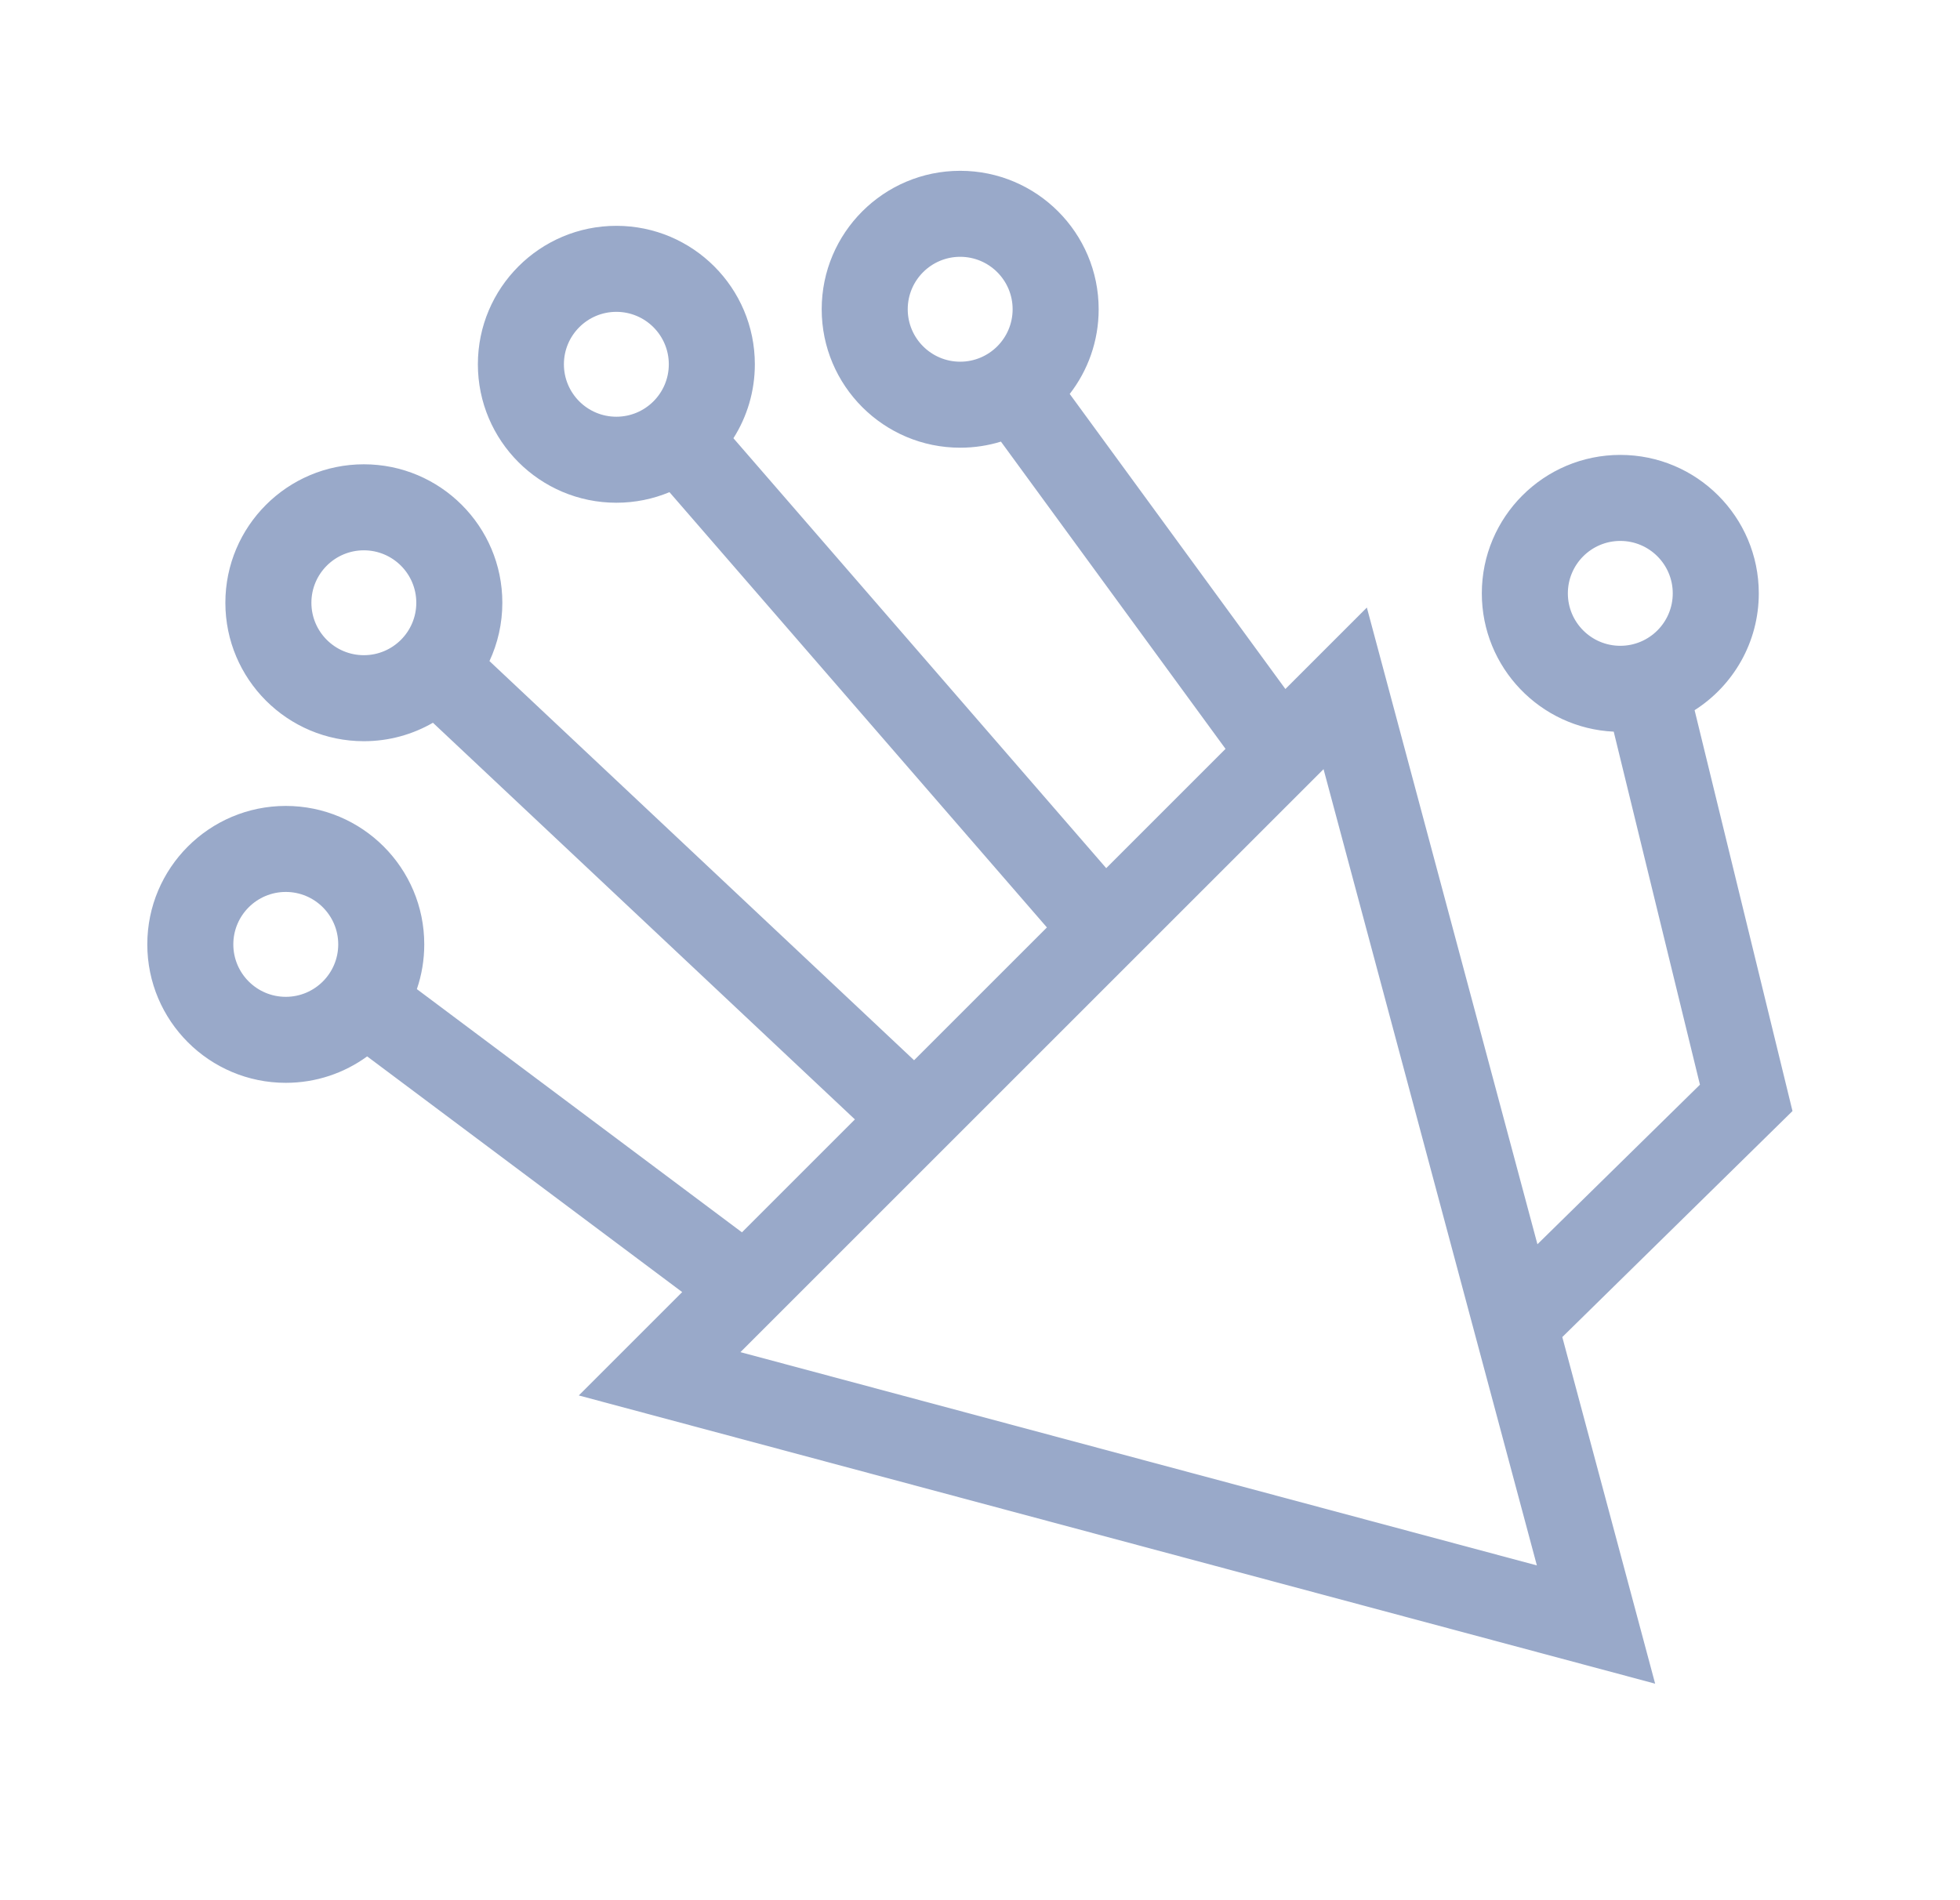 <svg clip-rule="evenodd" fill-rule="evenodd" stroke-linejoin="round" stroke-miterlimit="2" viewBox="0 0 164 159" xmlns="http://www.w3.org/2000/svg"><path d="m102.544 62.673-18.792-25.714c-1.078.332-2.224.51-3.41.51-6.396 0-11.588-5.192-11.588-11.587s5.192-11.587 11.588-11.587c6.395 0 11.587 5.192 11.587 11.587 0 2.669-.904 5.128-2.422 7.088l18.046 24.694 6.817-6.817 14.272 53.287 13.598-13.354-7.214-29.546c-6.14-.288-11.037-5.364-11.037-11.575 0-6.395 5.192-11.587 11.587-11.587 6.396 0 11.588 5.192 11.588 11.587 0 4.109-2.143 7.721-5.371 9.778l8.191 33.549-19.261 18.915 7.769 29.009-90.062-24.122 8.651-8.651-26.36-19.725c-1.912 1.391-4.265 2.212-6.809 2.212-6.395 0-11.587-5.192-11.587-11.587s5.192-11.587 11.587-11.587 11.587 5.192 11.587 11.587c0 1.31-.217 2.57-.619 3.744l27.201 20.355 9.451-9.451-35.307-33.197c-1.702.983-3.676 1.545-5.78 1.545-6.396 0-11.588-5.192-11.588-11.588 0-6.395 5.192-11.587 11.588-11.587 6.395 0 11.587 5.192 11.587 11.587 0 1.744-.386 3.398-1.077 4.882l35.529 33.406 11.114-11.114-31.581-36.429c-1.369.57-2.87.885-4.445.885-6.395 0-11.587-5.192-11.587-11.587 0-6.396 5.192-11.588 11.587-11.588 6.396 0 11.588 5.192 11.588 11.588 0 2.275-.657 4.397-1.792 6.188l31.193 35.981 9.983-9.984zm-40.59 50.49 66.641 17.849-17.849-66.641c-16.264 16.264-32.528 32.528-48.792 48.792zm-38.042-38.515c2.422 0 4.389 1.967 4.389 4.389s-1.967 4.389-4.389 4.389-4.389-1.967-4.389-4.389 1.967-4.389 4.389-4.389zm6.533-28.591c2.422 0 4.388 1.966 4.388 4.388 0 2.423-1.966 4.389-4.388 4.389-2.423 0-4.389-1.966-4.389-4.389 0-2.422 1.966-4.388 4.389-4.388zm105.131-.786c2.423 0 4.389 1.966 4.389 4.388 0 2.423-1.966 4.389-4.389 4.389-2.422 0-4.388-1.966-4.388-4.389 0-2.422 1.966-4.388 4.388-4.388zm-84.004-19.172c2.423 0 4.389 1.966 4.389 4.389 0 2.422-1.966 4.388-4.389 4.388-2.422 0-4.388-1.966-4.388-4.388 0-2.423 1.966-4.389 4.388-4.389zm28.77-4.606c2.422 0 4.388 1.967 4.388 4.389s-1.966 4.389-4.388 4.389c-2.423 0-4.389-1.967-4.389-4.389s1.966-4.389 4.389-4.389z" fill="#99a9c9"/></svg>